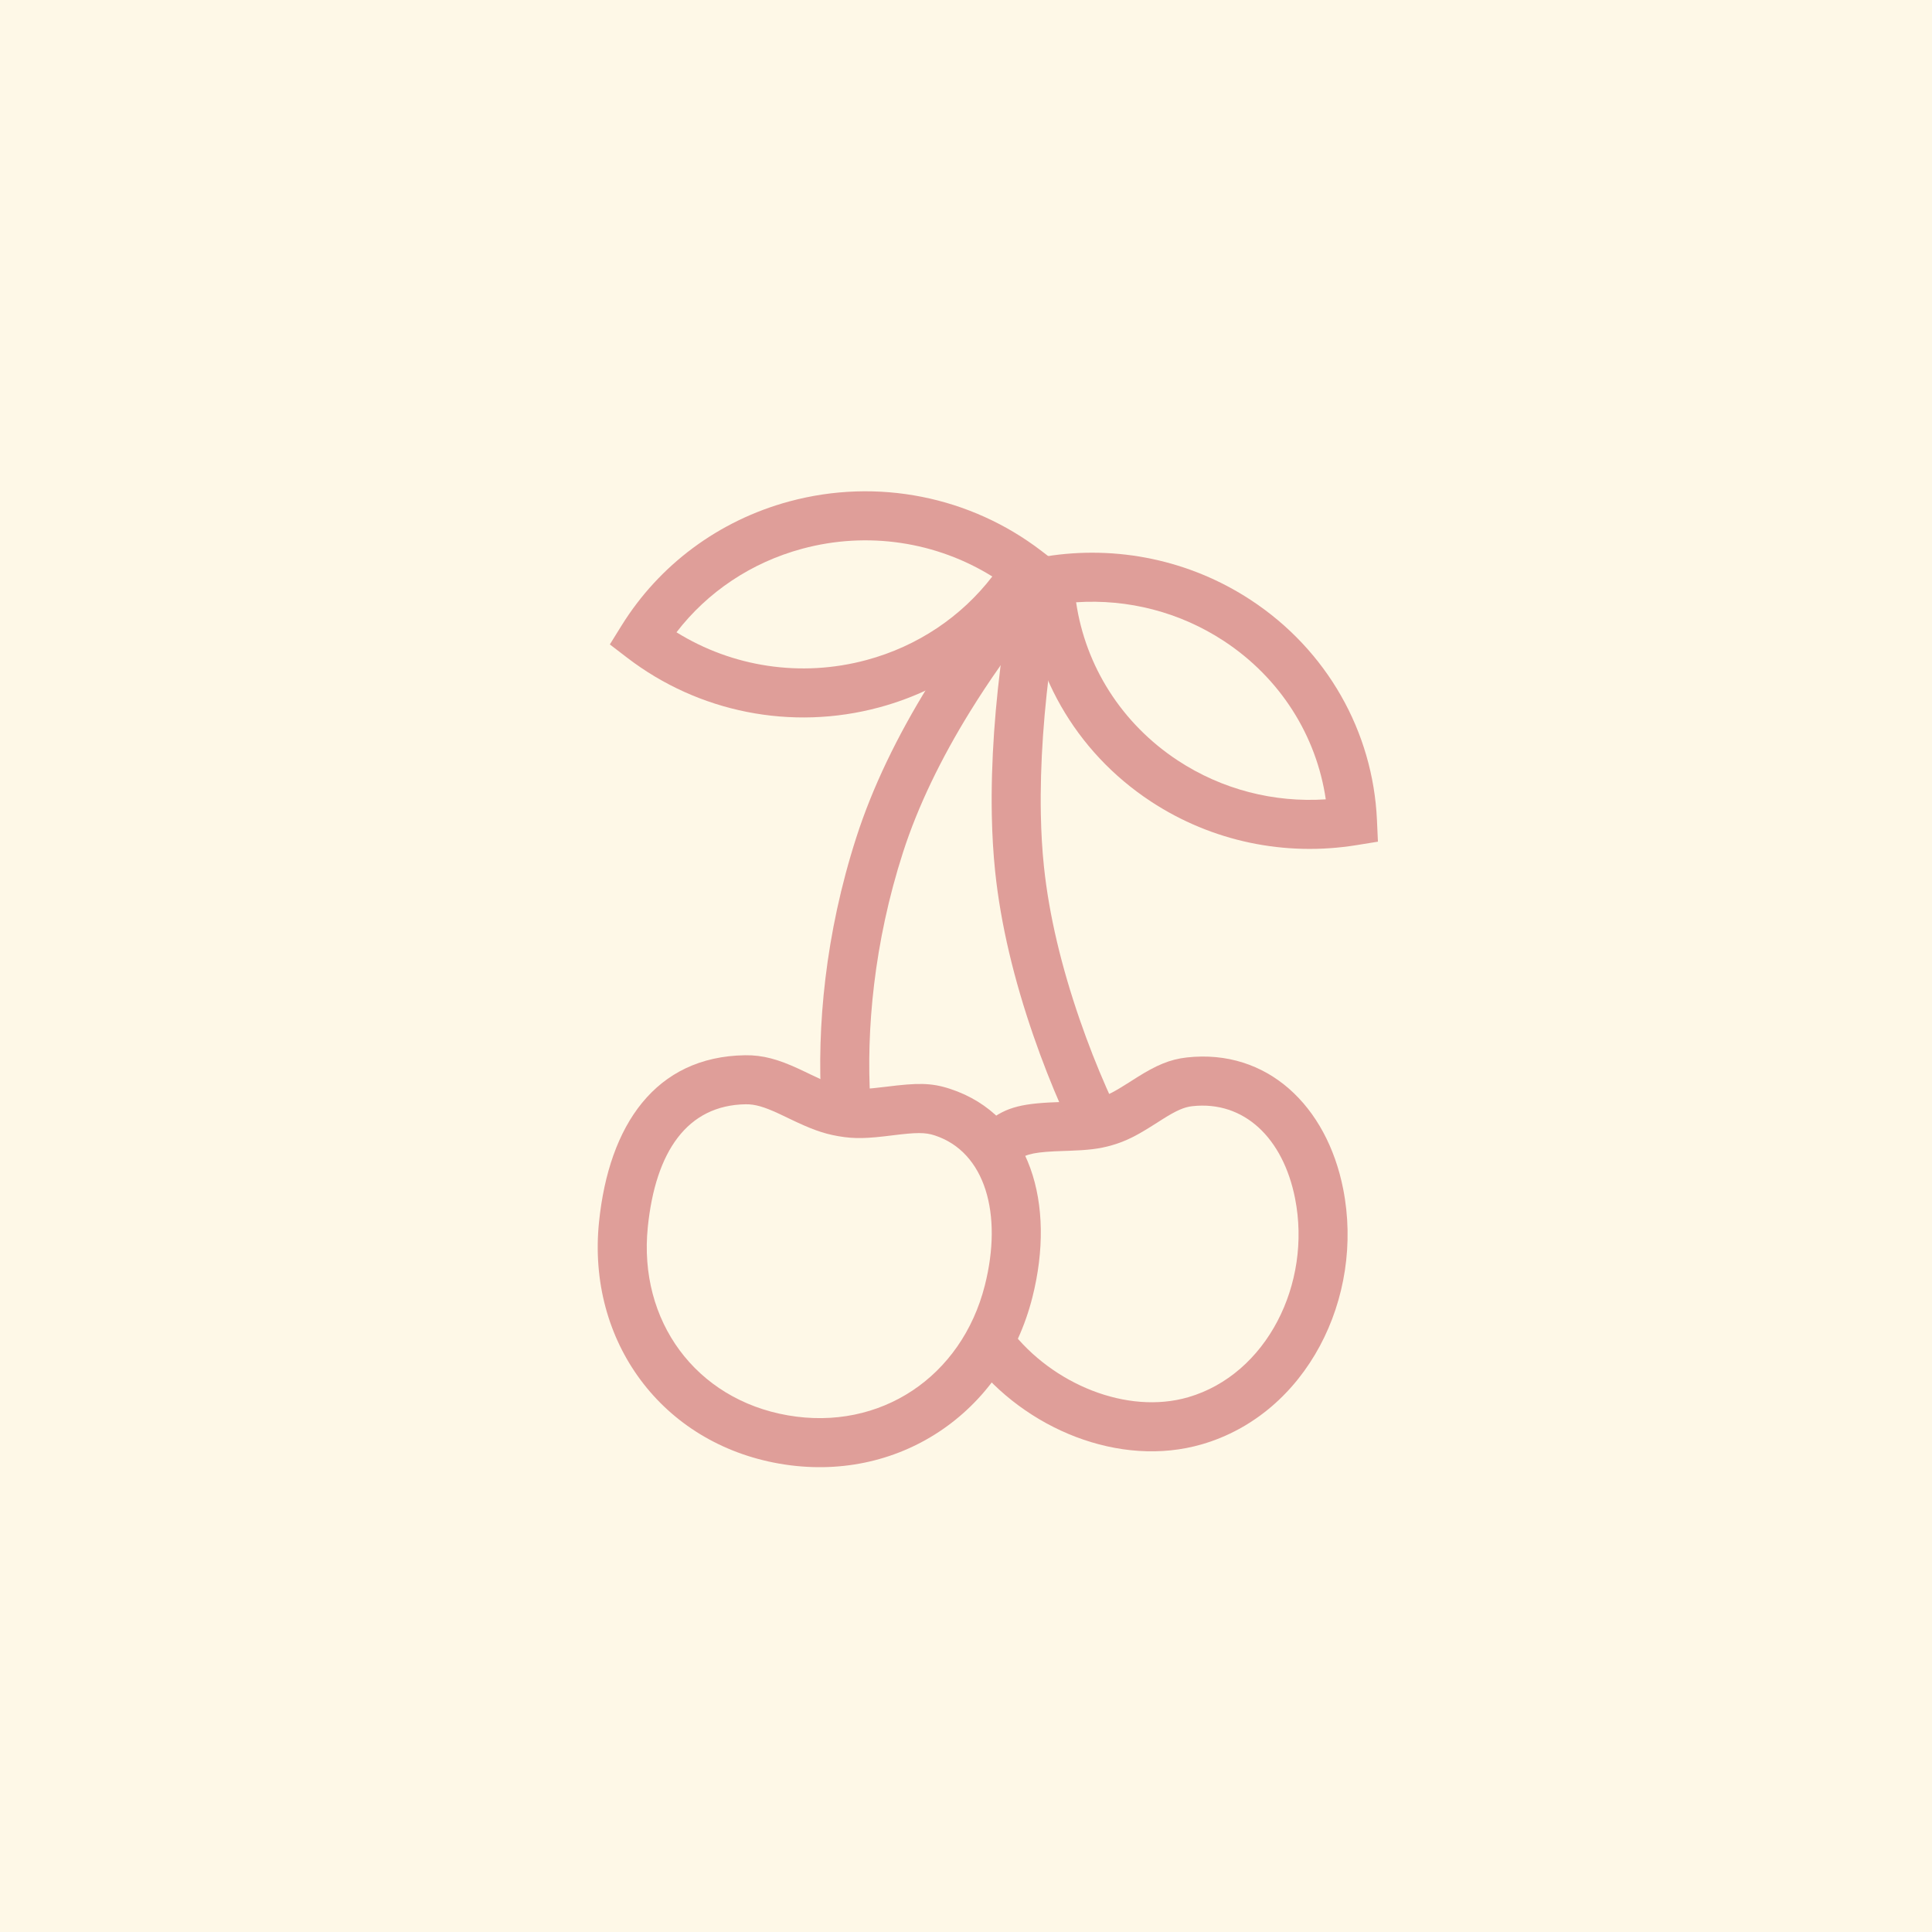 <svg width="145" height="145" viewBox="0 0 145 145" fill="none" xmlns="http://www.w3.org/2000/svg">
<rect width="145" height="145" fill="#FEF8E7"/>
<path fill-rule="evenodd" clip-rule="evenodd" d="M58.504 109.851C67.346 111.385 75.275 106.085 77.481 97.374C79.254 90.375 77.35 83.705 71.307 81.721C69.881 81.252 68.846 81.269 66.532 81.559C65.002 81.75 64.323 81.782 63.549 81.648C62.777 81.514 62.116 81.257 60.837 80.642C60.622 80.538 60.505 80.482 60.402 80.432C60.232 80.351 60.089 80.284 59.95 80.219C58.425 79.515 57.267 79.178 55.913 79.198C49.192 79.3 45.701 84.434 44.957 91.719C44.044 100.662 49.664 108.317 58.504 109.851ZM70.159 85.217C73.943 86.46 75.272 91.112 73.914 96.47C72.174 103.338 66.058 107.426 59.133 106.225C52.222 105.026 47.899 99.138 48.619 92.093C49.197 86.434 51.569 82.944 55.968 82.878C56.654 82.868 57.339 83.067 58.406 83.56C58.528 83.616 58.657 83.677 58.813 83.752C58.912 83.799 59.024 83.853 59.242 83.958C60.812 84.713 61.718 85.065 62.92 85.273C64.166 85.49 65.107 85.446 66.989 85.21C68.762 84.988 69.43 84.977 70.159 85.217Z" fill="#DF9E99"/>
<path d="M76.44 87.052L74.127 84.19C75.562 83.03 76.84 82.794 79.719 82.704C79.887 82.698 79.887 82.698 80.052 82.693C81.21 82.653 81.853 82.585 82.426 82.419C83.088 82.227 83.658 81.926 84.726 81.244C85.027 81.052 85.184 80.951 85.342 80.852C86.763 79.962 87.786 79.506 89.079 79.363C95.112 78.698 99.578 83.004 100.807 89.23C102.422 97.403 98.054 106.118 90.203 108.398C84.043 110.188 76.924 107.249 72.932 102.058L75.849 99.814C78.976 103.88 84.588 106.197 89.177 104.864C95.059 103.155 98.465 96.36 97.197 89.943C96.303 85.419 93.372 82.592 89.483 83.021C88.874 83.088 88.286 83.35 87.297 83.97C87.153 84.06 87.01 84.152 86.705 84.347C85.358 85.206 84.545 85.636 83.453 85.953C82.505 86.229 81.624 86.322 80.177 86.371C80.004 86.376 80.004 86.376 79.835 86.382C77.773 86.447 77.016 86.587 76.44 87.052Z" fill="#DF9E99"/>
<path fill-rule="evenodd" clip-rule="evenodd" d="M79.475 42.353L78.151 41.339C72.84 37.272 65.871 35.843 59.249 37.63C53.922 39.068 49.468 42.411 46.65 46.949L45.77 48.366L47.094 49.38C52.406 53.447 59.375 54.876 65.996 53.088C71.323 51.65 75.777 48.307 78.595 43.77L79.475 42.353ZM50.772 47.454C53.094 44.436 56.373 42.219 60.209 41.184C65.134 39.855 70.286 40.664 74.474 43.266C72.152 46.283 68.873 48.5 65.037 49.535C60.112 50.865 54.96 50.056 50.772 47.454Z" fill="#DF9E99"/>
<path fill-rule="evenodd" clip-rule="evenodd" d="M103.416 63.169L103.342 61.531C103.043 54.919 99.601 48.795 93.884 45.038C89.299 42.026 83.813 40.901 78.47 41.763L76.851 42.024L76.925 43.663C77.223 50.275 80.665 56.399 86.382 60.156C90.966 63.168 96.454 64.292 101.797 63.431L103.416 63.169ZM80.764 45.202C84.654 44.943 88.543 45.932 91.863 48.113C96.089 50.891 98.802 55.216 99.502 59.992C95.612 60.25 91.722 59.261 88.402 57.08C84.177 54.303 81.465 49.978 80.764 45.202Z" fill="#DF9E99"/>
<path d="M65.381 83.409L61.723 83.812C61.702 83.622 61.673 83.283 61.645 82.808C61.306 77.133 61.922 70.129 64.271 62.841C65.493 59.047 67.353 55.226 69.679 51.461C71.187 49.02 72.801 46.746 74.415 44.698C74.982 43.979 75.509 43.339 75.984 42.784C76.273 42.447 76.483 42.21 76.601 42.08L79.317 44.564C79.225 44.664 79.042 44.871 78.78 45.177C78.337 45.695 77.841 46.297 77.306 46.976C75.773 48.92 74.24 51.081 72.81 53.395C70.63 56.925 68.896 60.486 67.773 63.97C65.582 70.77 65.005 77.335 65.318 82.589C65.343 83.001 65.367 83.279 65.381 83.409Z" fill="#DF9E99"/>
<path d="M83.906 83.509L80.626 85.177C80.573 85.072 80.479 84.881 80.35 84.611C80.139 84.168 79.904 83.657 79.653 83.084C78.937 81.455 78.222 79.65 77.555 77.717C76.123 73.57 75.106 69.41 74.688 65.407C74.549 64.074 74.467 62.675 74.438 61.216C74.359 57.141 74.69 52.798 75.29 48.485C75.479 47.13 75.681 45.877 75.883 44.755C75.954 44.36 76.02 44.01 76.08 43.707C76.117 43.523 76.143 43.393 76.158 43.322L79.758 44.085C79.747 44.139 79.724 44.251 79.691 44.419C79.635 44.702 79.572 45.033 79.505 45.408C79.311 46.483 79.117 47.688 78.935 48.992C78.36 53.128 78.043 57.287 78.118 61.145C78.144 62.503 78.22 63.799 78.348 65.024C78.734 68.718 79.686 72.615 81.033 76.516C81.666 78.35 82.344 80.062 83.022 81.604C83.258 82.141 83.477 82.618 83.672 83.028C83.787 83.269 83.867 83.431 83.906 83.509Z" fill="#DF9E99"/>
</svg>
